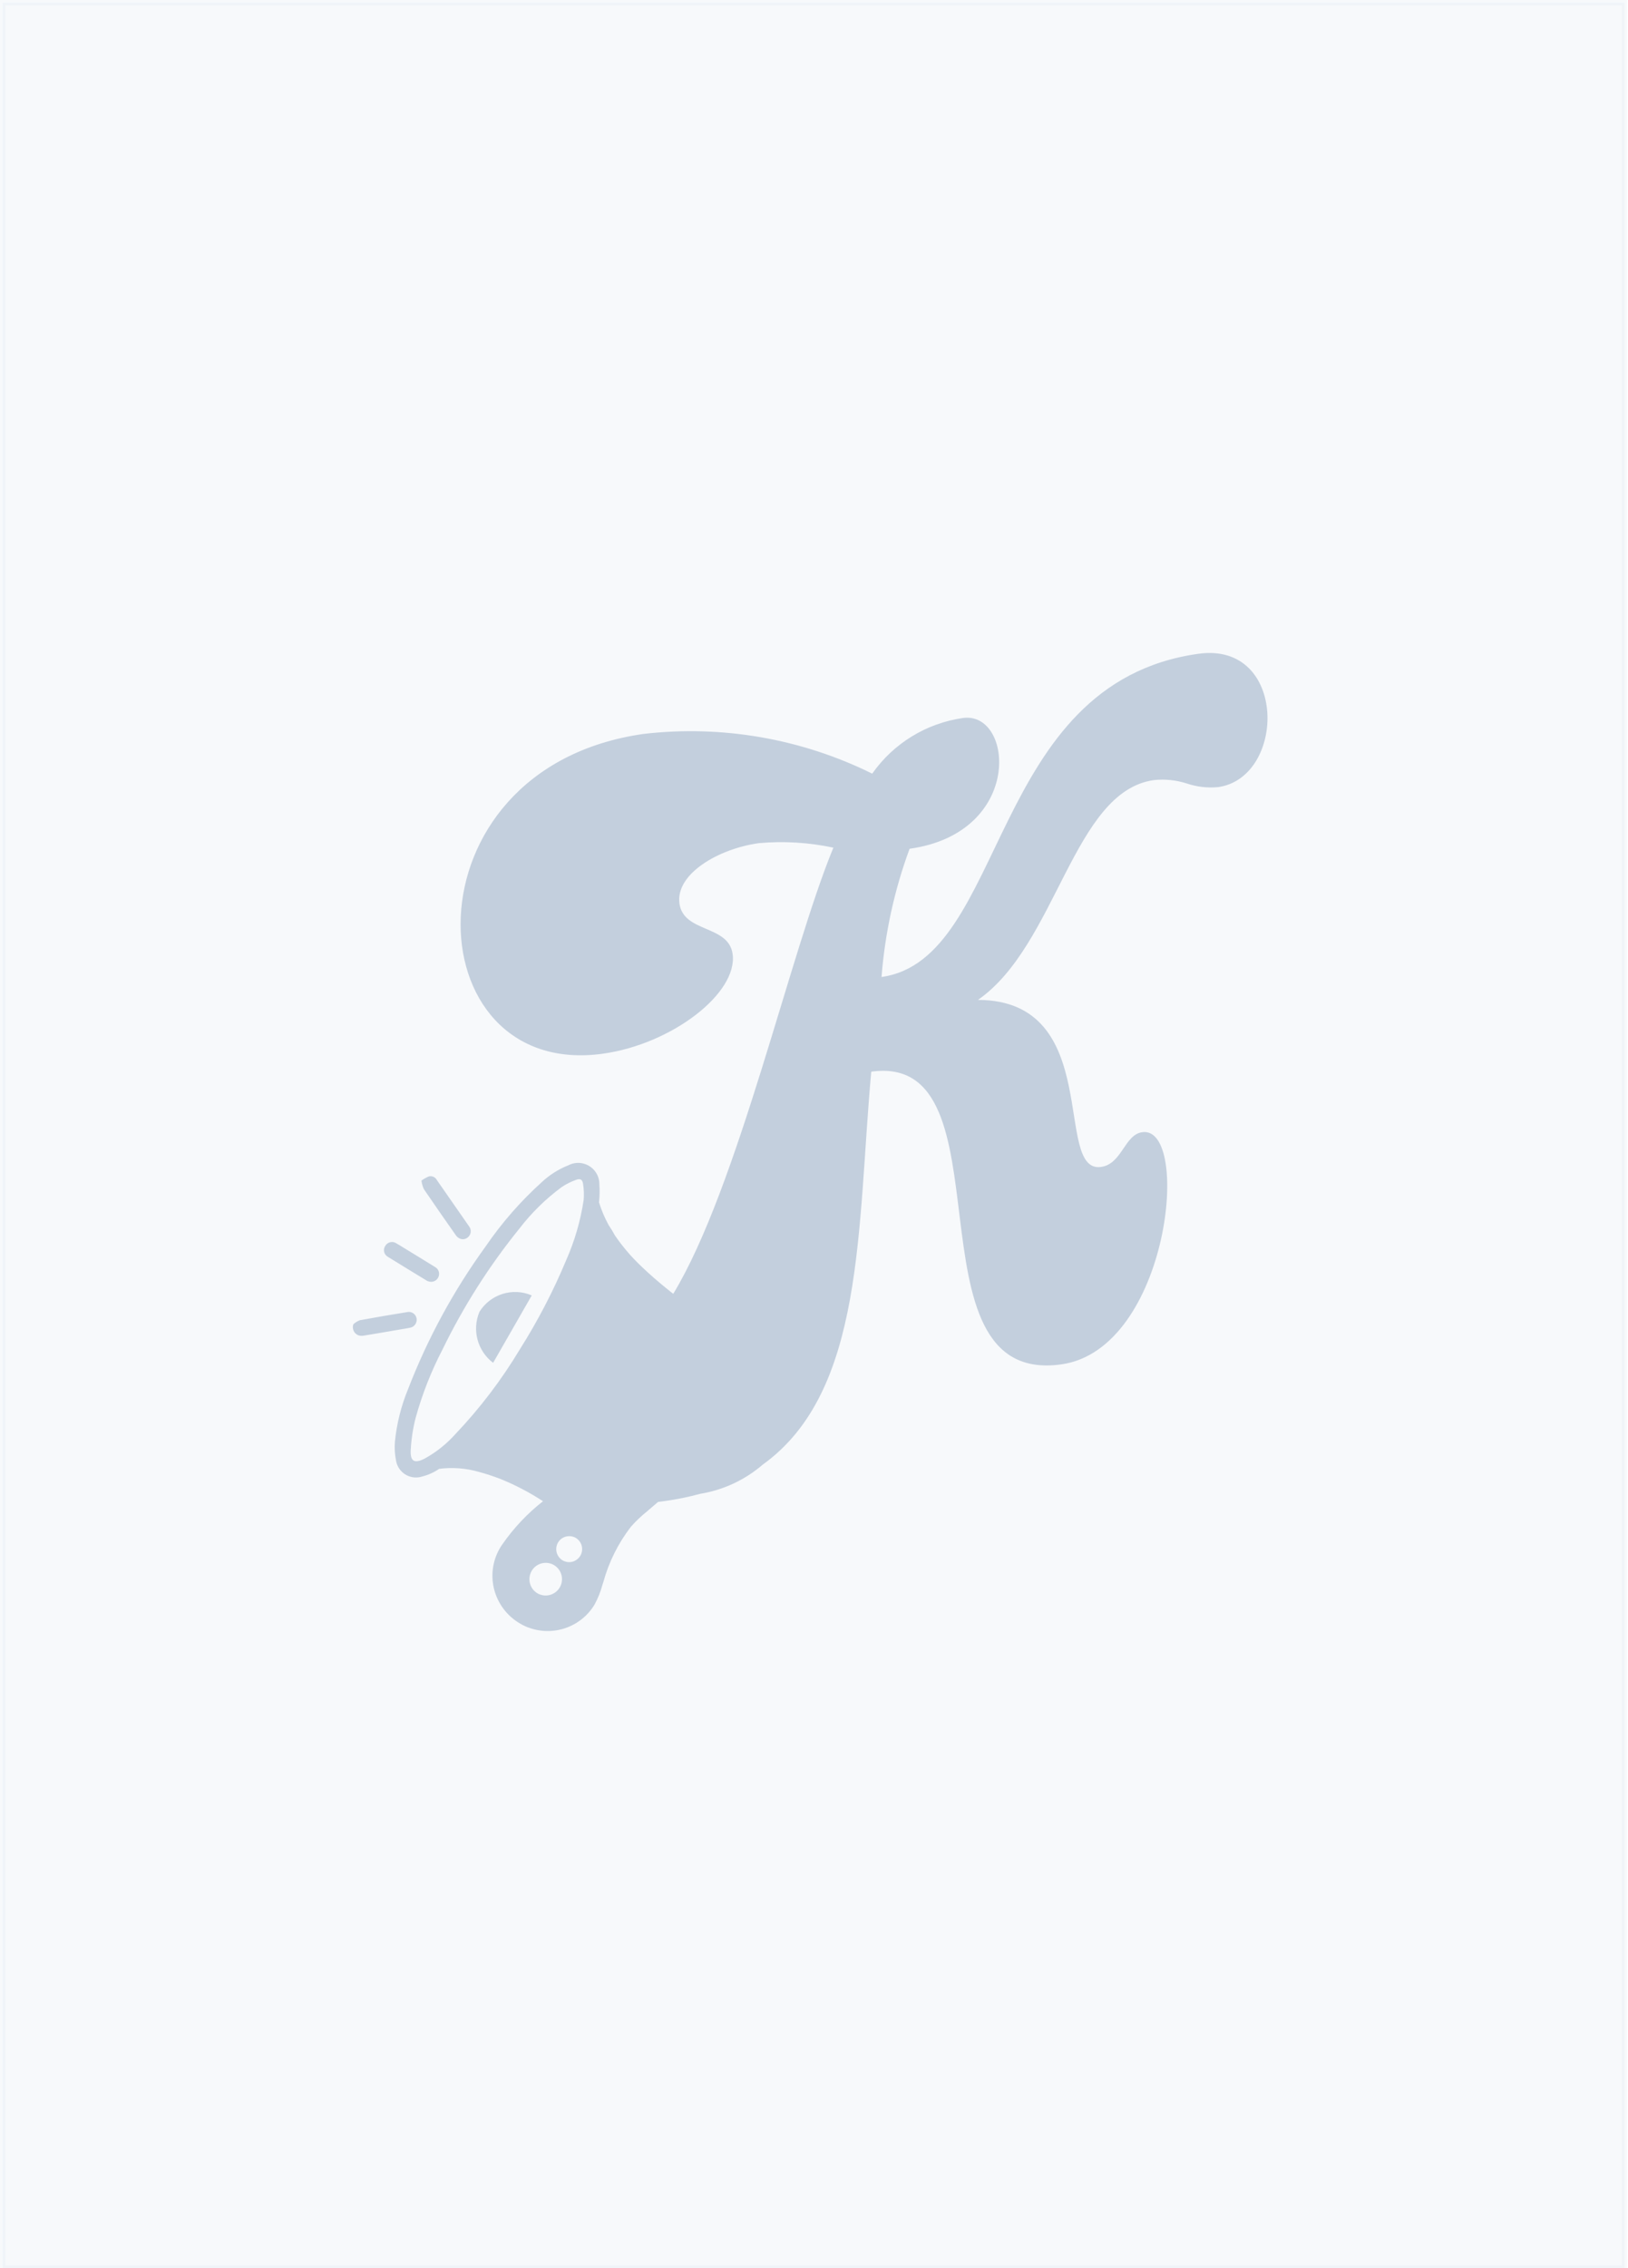 <?xml version="1.0" encoding="utf-8"?>
<!-- Generator: Adobe Illustrator 16.0.0, SVG Export Plug-In . SVG Version: 6.00 Build 0)  -->
<!DOCTYPE svg PUBLIC "-//W3C//DTD SVG 1.1//EN" "http://www.w3.org/Graphics/SVG/1.1/DTD/svg11.dtd">
<svg version="1.1" id="Layer_1" xmlns="http://www.w3.org/2000/svg" xmlns:xlink="http://www.w3.org/1999/xlink" x="0px" y="0px"
	 width="306px" height="426.112px" viewBox="0 0 306 426.112" enable-background="new 0 0 306 426.112" xml:space="preserve">
<g id="Group_13426" transform="translate(0.5 0.5)">
	<g id="Group_14466" transform="translate(0)">
		
			<rect id="F8IwlJu" opacity="0.18" fill="#D3DEEB" stroke="#D3DEEB" enable-background="new    " width="304.83" height="425.612"/>
		<path id="Union_13" opacity="0.5" fill="#91A7C0" enable-background="new    " d="M98.771,305.244
			c-0.692-0.269-1.353-0.61-1.973-1.017c-2.385-1.548-4.032-4.001-4.562-6.793c-0.522-2.753,0.104-5.6,1.733-7.877
			c2.121-3.038,4.68-5.746,7.594-8.031c-2.51-1.64-5.172-3.034-7.951-4.163c-1.355-0.529-2.739-0.984-4.147-1.359
			c-2.407-0.69-4.93-0.88-7.415-0.563c-0.964,0.66-2.036,1.144-3.167,1.433c-1.989,0.662-4.14-0.416-4.802-2.404
			c-0.063-0.188-0.111-0.384-0.144-0.582c-0.235-1.164-0.307-2.359-0.21-3.546c0.34-3.411,1.179-6.752,2.489-9.921
			c3.674-9.511,8.568-18.506,14.559-26.758c3.023-4.423,6.561-8.474,10.537-12.064c1.456-1.365,3.157-2.446,5.014-3.182
			c1.952-1.02,4.362-0.262,5.381,1.69c0.301,0.576,0.456,1.217,0.452,1.866c0.076,1.137,0.054,2.281-0.066,3.417
			c0.461,1.483,1.07,2.918,1.821,4.281c0.426,0.621,0.814,1.266,1.17,1.928c1.463,2.133,3.151,4.105,5.037,5.876
			c1.515,1.457,3.22,2.939,5.358,4.641l0.568,0.442c12.162-20.068,21.956-64.135,30.095-83.813c-4.604-0.983-9.328-1.27-14.016-0.85
			c-7.698,1.085-15.693,5.829-14.913,11.36c0.78,5.533,9.214,3.941,9.991,9.468c1.021,7.304-11.32,16.892-24.349,18.725
			c-35.741,5.022-38.148-53.637,7.663-60.077c14.729-1.699,29.634,0.896,42.922,7.469c3.999-5.689,10.173-9.473,17.057-10.453
			c9.478-1.33,11.486,21.546-10.032,24.568c-2.857,7.747-4.633,15.853-5.27,24.086c23.695-3.327,20.032-55.167,59.535-60.717
			c16.792-2.355,16.552,23.248,3.718,25.049c-1.974,0.187-3.964-0.043-5.846-0.674c-2.004-0.651-4.124-0.873-6.223-0.648
			c-15.201,2.135-18.2,30.952-33.059,41.293c23.777,0.084,14.051,32.659,23.136,31.38c3.95-0.558,4.382-6.056,7.742-6.526
			c9.272-1.303,5.12,40.762-15.218,43.621c-15.058,2.109-17.238-12.685-19.067-27.476c-1.812-14.692-3.273-29.386-16.652-27.512
			c-2.668,29.31-1.176,60.031-20.402,73.822c-3.342,2.878-7.415,4.776-11.769,5.483c-2.144,0.588-4.325,1.033-6.527,1.339
			c-0.467,0.065-0.925,0.127-1.374,0.184c-0.455,0.386-0.902,0.767-1.34,1.144c-0.23,0.212-0.468,0.396-0.697,0.6l0,0
			c-1.104,0.885-2.132,1.86-3.07,2.921c-2.387,3.097-4.147,6.631-5.183,10.404c-0.061,0.187-0.121,0.375-0.183,0.565
			c-0.348,1.285-0.848,2.525-1.49,3.691c-2.584,4.232-7.817,6.019-12.449,4.249L98.771,305.244z M99.213,295.084
			c-0.598,1.57,0.174,3.33,1.734,3.953h0.03c0.757,0.291,1.601,0.267,2.339-0.069c1.548-0.693,2.242-2.507,1.551-4.055
			c-0.332-0.742-0.945-1.324-1.703-1.615h-0.016c-1.577-0.594-3.339,0.201-3.936,1.779V295.084z M104.212,289.658
			c-0.475,1.25,0.138,2.647,1.378,3.148h0.025c0.604,0.237,1.277,0.217,1.865-0.058c1.231-0.556,1.78-2.005,1.223-3.235
			c-0.264-0.583-0.746-1.041-1.343-1.274h-0.021c-0.271-0.101-0.56-0.151-0.85-0.151c-1.014-0.002-1.922,0.623-2.284,1.57H104.212z
			 M107.799,221.142c-0.947,0.337-1.85,0.788-2.688,1.341c-3.035,2.234-5.738,4.889-8.031,7.881
			c-5.642,6.972-10.471,14.566-14.395,22.635c-2.146,4.122-3.849,8.457-5.081,12.936c-0.499,1.977-0.803,3.993-0.905,6.026
			c-0.101,2.099,0.713,2.521,2.587,1.574c2.167-1.19,4.118-2.738,5.771-4.577c4.626-4.864,8.704-10.22,12.159-15.975
			c3.354-5.306,6.256-10.884,8.676-16.677c1.61-3.625,2.724-7.452,3.313-11.375c0.084-1.001,0.047-2.009-0.108-3.001
			c-0.061-0.47-0.225-0.753-0.499-0.861c-0.085-0.028-0.174-0.045-0.264-0.043C108.149,221.031,107.969,221.072,107.799,221.142z
			 M89.625,245.928c2.069-3.305,6.239-4.608,9.822-3.066c-2.448,4.271-4.848,8.454-7.259,12.663
			C89.235,253.291,88.18,249.335,89.625,245.928z M66.827,250.344c-0.81-0.337-1.208-1.253-0.905-2.075
			c0.357-0.319,0.769-0.571,1.215-0.746c2.977-0.551,5.957-1.05,8.941-1.537c0.798-0.151,1.566,0.373,1.717,1.169
			c0.001,0.004,0.002,0.008,0.003,0.012c0.149,0.821-0.394,1.61-1.216,1.763c-0.519,0.114-1.049,0.188-1.567,0.278
			c-2.405,0.41-4.811,0.828-7.217,1.222c-0.111,0.017-0.223,0.025-0.336,0.025C67.246,250.456,67.029,250.417,66.827,250.344z
			 M79.962,240.205h-0.015c-0.05-0.021-0.097-0.041-0.144-0.063c-2.484-1.519-4.978-3.023-7.451-4.562
			c-0.673-0.409-0.886-1.289-0.477-1.963c0.017-0.024,0.033-0.05,0.051-0.074c0.41-0.692,1.302-0.922,1.993-0.512
			c0.006,0.004,0.012,0.008,0.018,0.012c0.489,0.263,0.951,0.57,1.428,0.861c1.967,1.205,3.936,2.398,5.894,3.613
			c0.714,0.382,0.985,1.269,0.604,1.986c-0.26,0.492-0.771,0.804-1.33,0.804c-0.194,0-0.388-0.037-0.57-0.106V240.205z
			 M85.989,232.211c-0.327-0.131-0.609-0.361-0.808-0.652c-2.023-2.886-4.047-5.768-6.021-8.679
			c-0.227-0.508-0.377-1.043-0.448-1.592c0.444-0.318,0.923-0.585,1.428-0.793c0.595-0.126,1.2,0.161,1.479,0.7
			c2.016,2.888,4.026,5.778,6.033,8.671c0.518,0.644,0.415,1.587-0.229,2.103c-0.029,0.025-0.061,0.049-0.091,0.07
			c-0.246,0.172-0.54,0.267-0.841,0.269C86.319,232.306,86.15,232.272,85.989,232.211z"/>
	</g>
</g>
</svg>
